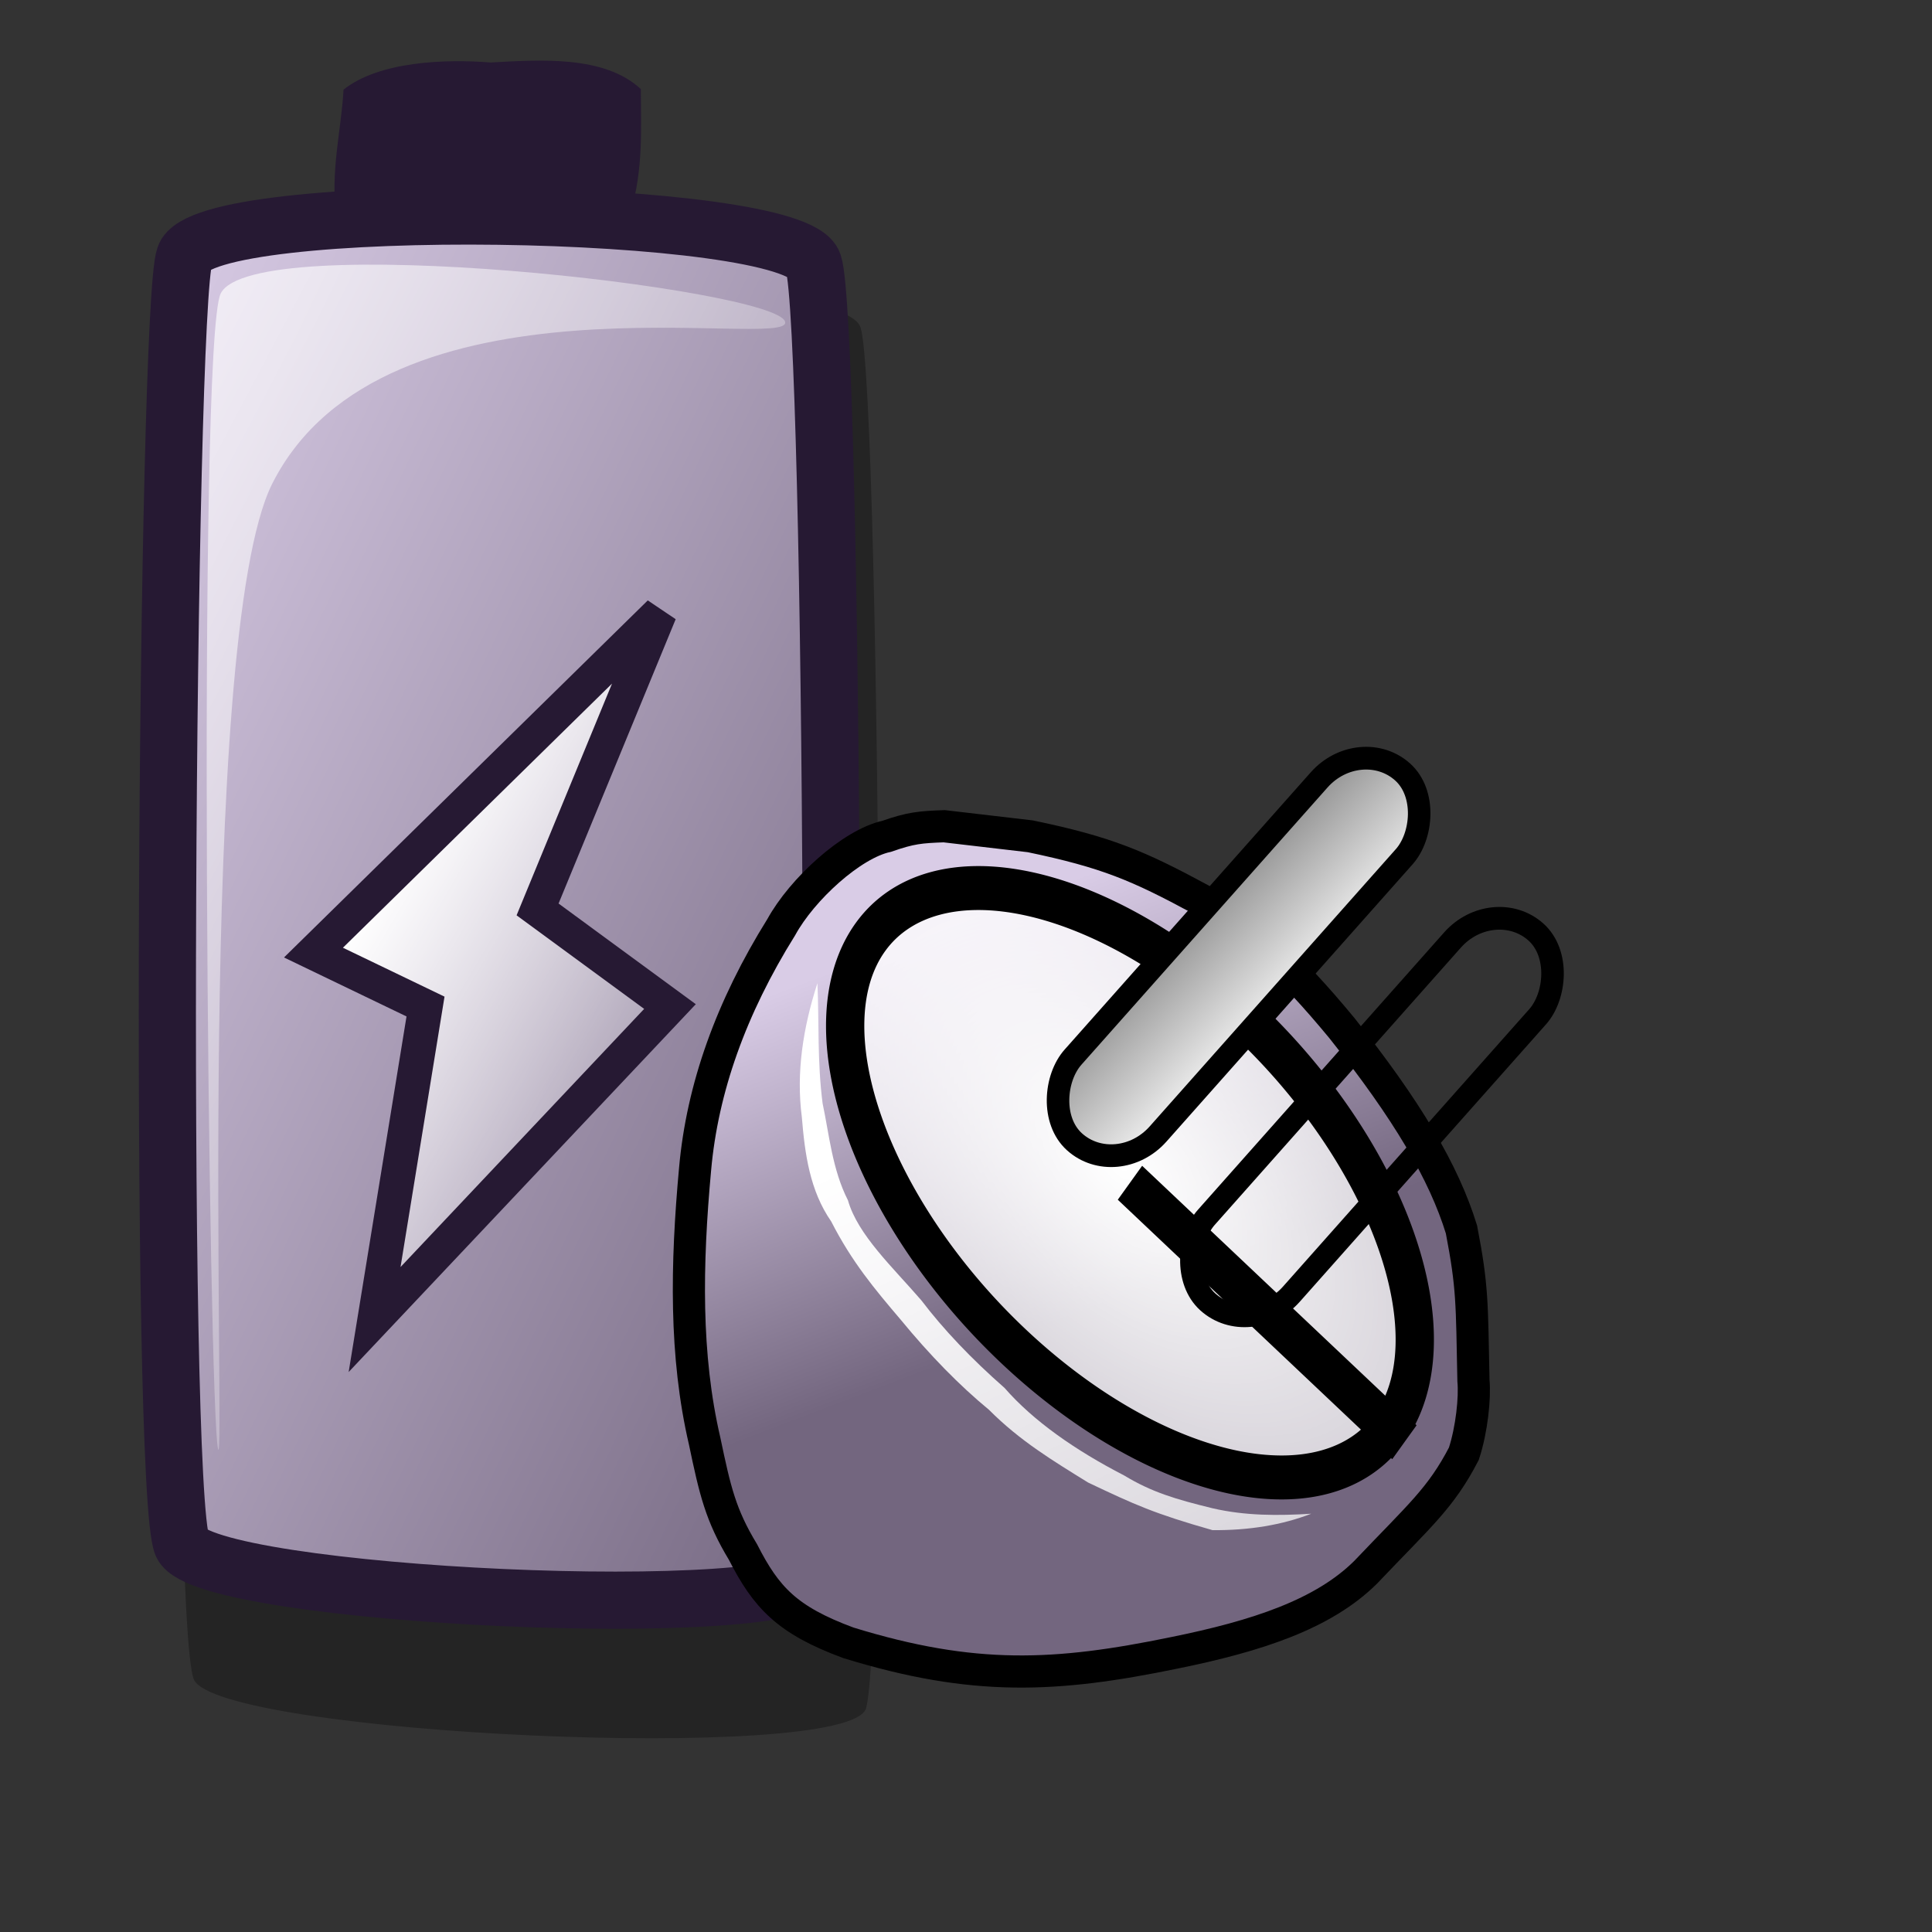 <?xml version="1.0" encoding="UTF-8" standalone="no"?>
<!DOCTYPE svg PUBLIC "-//W3C//DTD SVG 20010904//EN"
"http://www.w3.org/TR/2001/REC-SVG-20010904/DTD/svg10.dtd">
<!-- Created with Inkscape (http://www.inkscape.org/) -->
<svg
   version="1.0"
   x="0"
   y="0"
   width="48pt"
   height="48pt"
   id="svg1"
   sodipodi:version="0.32"
   inkscape:version="0.37"
   sodipodi:docname="energy.svg"
   sodipodi:docbase="/home/tom"
   xmlns="http://www.w3.org/2000/svg"
   xmlns:inkscape="http://www.inkscape.org/namespaces/inkscape"
   xmlns:sodipodi="http://sodipodi.sourceforge.net/DTD/sodipodi-0.dtd"
   xmlns:xlink="http://www.w3.org/1999/xlink">
  <rect width="100%" height="100%" fill="#333333" stroke="none"/>
  <sodipodi:namedview
     id="base"
     inkscape:zoom="2"
     inkscape:cx="65.5088654"
     inkscape:cy="7.87359619"
     inkscape:window-width="1018"
     inkscape:window-height="711"
     inkscape:window-x="0"
     inkscape:window-y="30" />
  <defs
     id="defs3">
    <linearGradient
       id="linearGradient595">
      <stop
         style="stop-color:#7f7f7f;stop-opacity:1;"
         offset="0"
         id="stop596" />
      <stop
         style="stop-color:#e6e6e6;stop-opacity:1;"
         offset="1"
         id="stop597" />
    </linearGradient>
    <linearGradient
       id="linearGradient590">
      <stop
         style="stop-color:#ffffff;stop-opacity:1;"
         offset="0"
         id="stop591" />
      <stop
         style="stop-color:#ffffff;stop-opacity:0;"
         offset="1"
         id="stop592" />
    </linearGradient>
    <linearGradient
       id="linearGradient584">
      <stop
         style="stop-color:#d9cce6;stop-opacity:1;"
         offset="0"
         id="stop585" />
      <stop
         style="stop-color:#73667f;stop-opacity:1;"
         offset="1"
         id="stop586" />
    </linearGradient>
    <linearGradient
       x1="0.012"
       y1="0.016"
       x2="0.988"
       y2="1"
       id="linearGradient587"
       xlink:href="#linearGradient584" />
    <linearGradient
       x1="0.012"
       y1="0"
       x2="0.842"
       y2="0.906"
       id="linearGradient589"
       xlink:href="#linearGradient590" />
    <linearGradient
       id="linearGradient594"
       xlink:href="#linearGradient595"
       x1="-0.267"
       y1="0.391"
       x2="0.933"
       y2="0.578" />
    <linearGradient
       x1="0"
       y1="0.023"
       x2="0.952"
       y2="0.977"
       id="linearGradient599"
       xlink:href="#linearGradient590" />
    <linearGradient
       id="linearGradient601"
       xlink:href="#linearGradient590"
       x1="0.357"
       y1="0.227"
       x2="0.929"
       y2="0.891" />
    <linearGradient
       xlink:href="#linearGradient584"
       id="linearGradient602"
       x1="0.27"
       y1="0.141"
       x2="0.429"
       y2="0.594" />
    <radialGradient
       xlink:href="#linearGradient590"
       id="radialGradient603"
       cx="0.475"
       cy="0.481"
       r="1.893"
       fx="0.475"
       fy="0.481" />
    <linearGradient
       xlink:href="#linearGradient590"
       id="linearGradient609"
       x1="0.206"
       y1="0.273"
       x2="1.698"
       y2="3.664" />
  </defs>
  <path
     d="M 16.249 2.07 C 17.885 1.982 20.013 1.822 21.229 2.951 C 21.229 4.257 21.32 5.542 20.89 7.055 C 20.128 9.734 21.472 6.177 20.747 8.345 C 20.519 9.027 12.075 9.585 11.842 8.867 C 11.121 6.65 11.524 10.041 11.147 7.276 C 10.929 5.681 11.304 4.348 11.38 2.97 C 12.563 2.024 14.786 1.952 16.249 2.07 z "
     style="font-size:12;fill:#261933;fill-rule:evenodd;stroke-width:1.287pt;fill-opacity:1;"
     id="path603"
     sodipodi:nodetypes="cccccccc" />
  <path
     d="M 6.423 55.639 C 7.263 57.46 28.045 58.432 28.685 56.603 C 29.397 54.302 29.197 12.909 28.505 10.843 C 27.824 8.837 7.177 8.51 6.513 10.602 C 5.879 12.361 5.595 53.65 6.423 55.639 z "
     style="font-size:12;opacity:0.296;fill-rule:evenodd;stroke-width:12.5;"
     id="path600" />
  <path
     d="M 6.029 51.168 C 6.825 52.893 26.511 53.814 27.118 52.081 C 27.792 49.901 27.603 10.69 26.947 8.732 C 26.303 6.832 6.743 6.523 6.114 8.504 C 5.514 10.171 5.244 49.284 6.029 51.168 z "
     style="font-size:12;fill:url(#linearGradient587);fill-rule:evenodd;stroke:#261933;stroke-width:1.894;"
     id="path583" />
  <path
     d="M 7.224 48.002 C 6.916 46.864 6.52 11.367 7.31 9.724 C 8.369 7.576 25.711 9.56 26.008 10.658 C 26.28 11.661 12.718 8.668 9.017 16.026 C 6.457 21.116 7.485 48.964 7.224 48.002 z "
     style="font-size:12;opacity:0.7;fill:url(#linearGradient589);fill-rule:evenodd;stroke:none;stroke-width:0.11pt;"
     id="path588" />
  <path
     style="font-size:12;fill:url(#linearGradient601);fill-rule:evenodd;stroke:#261933;stroke-width:0.853pt;"
     d="M 21.857 20.295 L 10.384 31.556 L 14.096 33.343 L 12.409 43.711 L 22.194 33.343 L 17.808 30.126 L 21.857 20.295 z "
     id="path597" />
  <path
     style="font-size:12;fill:url(#linearGradient602);fill-opacity:1.00;fill-rule:evenodd;stroke:#000000;stroke-width:0.799pt;"
     d="M 29.373 27.704 C 28.209 27.955 26.57 29.457 25.882 30.71 C 24.216 33.381 23.264 36.053 23.026 38.724 C 22.735 41.897 22.682 44.902 23.343 47.741 C 23.687 49.383 23.872 50.19 24.613 51.414 C 25.38 52.917 26.067 53.668 28.103 54.42 C 32.255 55.7 34.979 55.561 38.893 54.754 C 41.643 54.197 43.838 53.474 45.24 52.082 C 47.038 50.19 47.726 49.633 48.492 48.158 C 48.757 47.351 48.863 46.294 48.81 45.737 C 48.757 43.149 48.783 42.648 48.413 40.728 C 47.831 38.836 46.615 36.776 44.446 34.049 C 42.648 31.878 41.643 31.044 39.766 29.791 C 37.703 28.678 36.672 28.233 34.133 27.704 C 33.181 27.593 32.229 27.481 31.277 27.37 C 30.483 27.398 30.166 27.426 29.373 27.704 z "
     id="path599"
     sodipodi:nodetypes="cccccccccccccccc" />
  <path
     sodipodi:type="arc"
     style="font-size:12;fill:url(#radialGradient603);fill-opacity:1.00;fill-rule:evenodd;stroke:#000000;stroke-width:1pt;"
     id="path601"
     sodipodi:cx="-46.71875000"
     sodipodi:cy="59.06250000"
     sodipodi:rx="11.71875000"
     sodipodi:ry="6.40625000"
     d="M -35 59.062 A 11.719 6.406 0 1 0 -58.438,59.062 A 11.719 6.406 0 1 0 -35 59.062 L -46.719 59.062 z"
     transform="matrix(0.734,0.694,-0.605,0.843,107.456,21.814)" />
  <path
     style="fill:url(#linearGradient609);fill-rule:evenodd;stroke:none;stroke-opacity:1;stroke-width:1pt;stroke-linejoin:miter;stroke-linecap:butt;fill-opacity:1.00;"
     d="M 27.078 32.568 C 27.136 33.896 27.071 35.161 27.25 36.554 C 27.47 37.581 27.567 38.736 28.09 39.763 C 28.414 40.91 29.59 41.994 30.522 43.077 C 31.258 44.044 32.176 45.01 33.277 45.977 C 34.232 47.071 35.613 48.038 37.238 48.876 C 38.152 49.43 38.946 49.665 40.165 49.963 C 41.255 50.216 42.346 50.212 43.437 50.144 C 42.468 50.518 41.377 50.699 40.165 50.688 C 38.243 50.141 37.599 49.85 36.043 49.11 C 34.888 48.393 33.794 47.739 32.761 46.701 C 31.785 45.897 30.809 44.9 29.833 43.712 C 28.965 42.692 28.219 41.801 27.534 40.461 C 26.824 39.438 26.662 38.222 26.562 37.007 C 26.369 35.527 26.602 34.047 27.078 32.568 z "
     id="path608"
     sodipodi:nodetypes="ccccccccccccccc" />
  <rect
     style="font-size:12;fill:url(#linearGradient594);fill-opacity:1.00;fill-rule:evenodd;stroke:#000000;stroke-width:0.562pt;"
     id="rect622"
     width="3.798"
     height="16.375"
     x="49.846"
     y="-12.157"
     ry="2.047"
     transform="matrix(0.742,0.67,-0.664,0.748,0,0)" />
  <rect
     style="font-size:12;fill:url(#linearGradient594);fill-opacity:1.00;fill-rule:evenodd;stroke:#000000;stroke-width:0.562pt;"
     id="rect624"
     width="3.798"
     height="16.375"
     x="56.673"
     y="-11.181"
     ry="2.047"
     transform="matrix(0.742,0.67,-0.664,0.748,0,0)" />
</svg>
